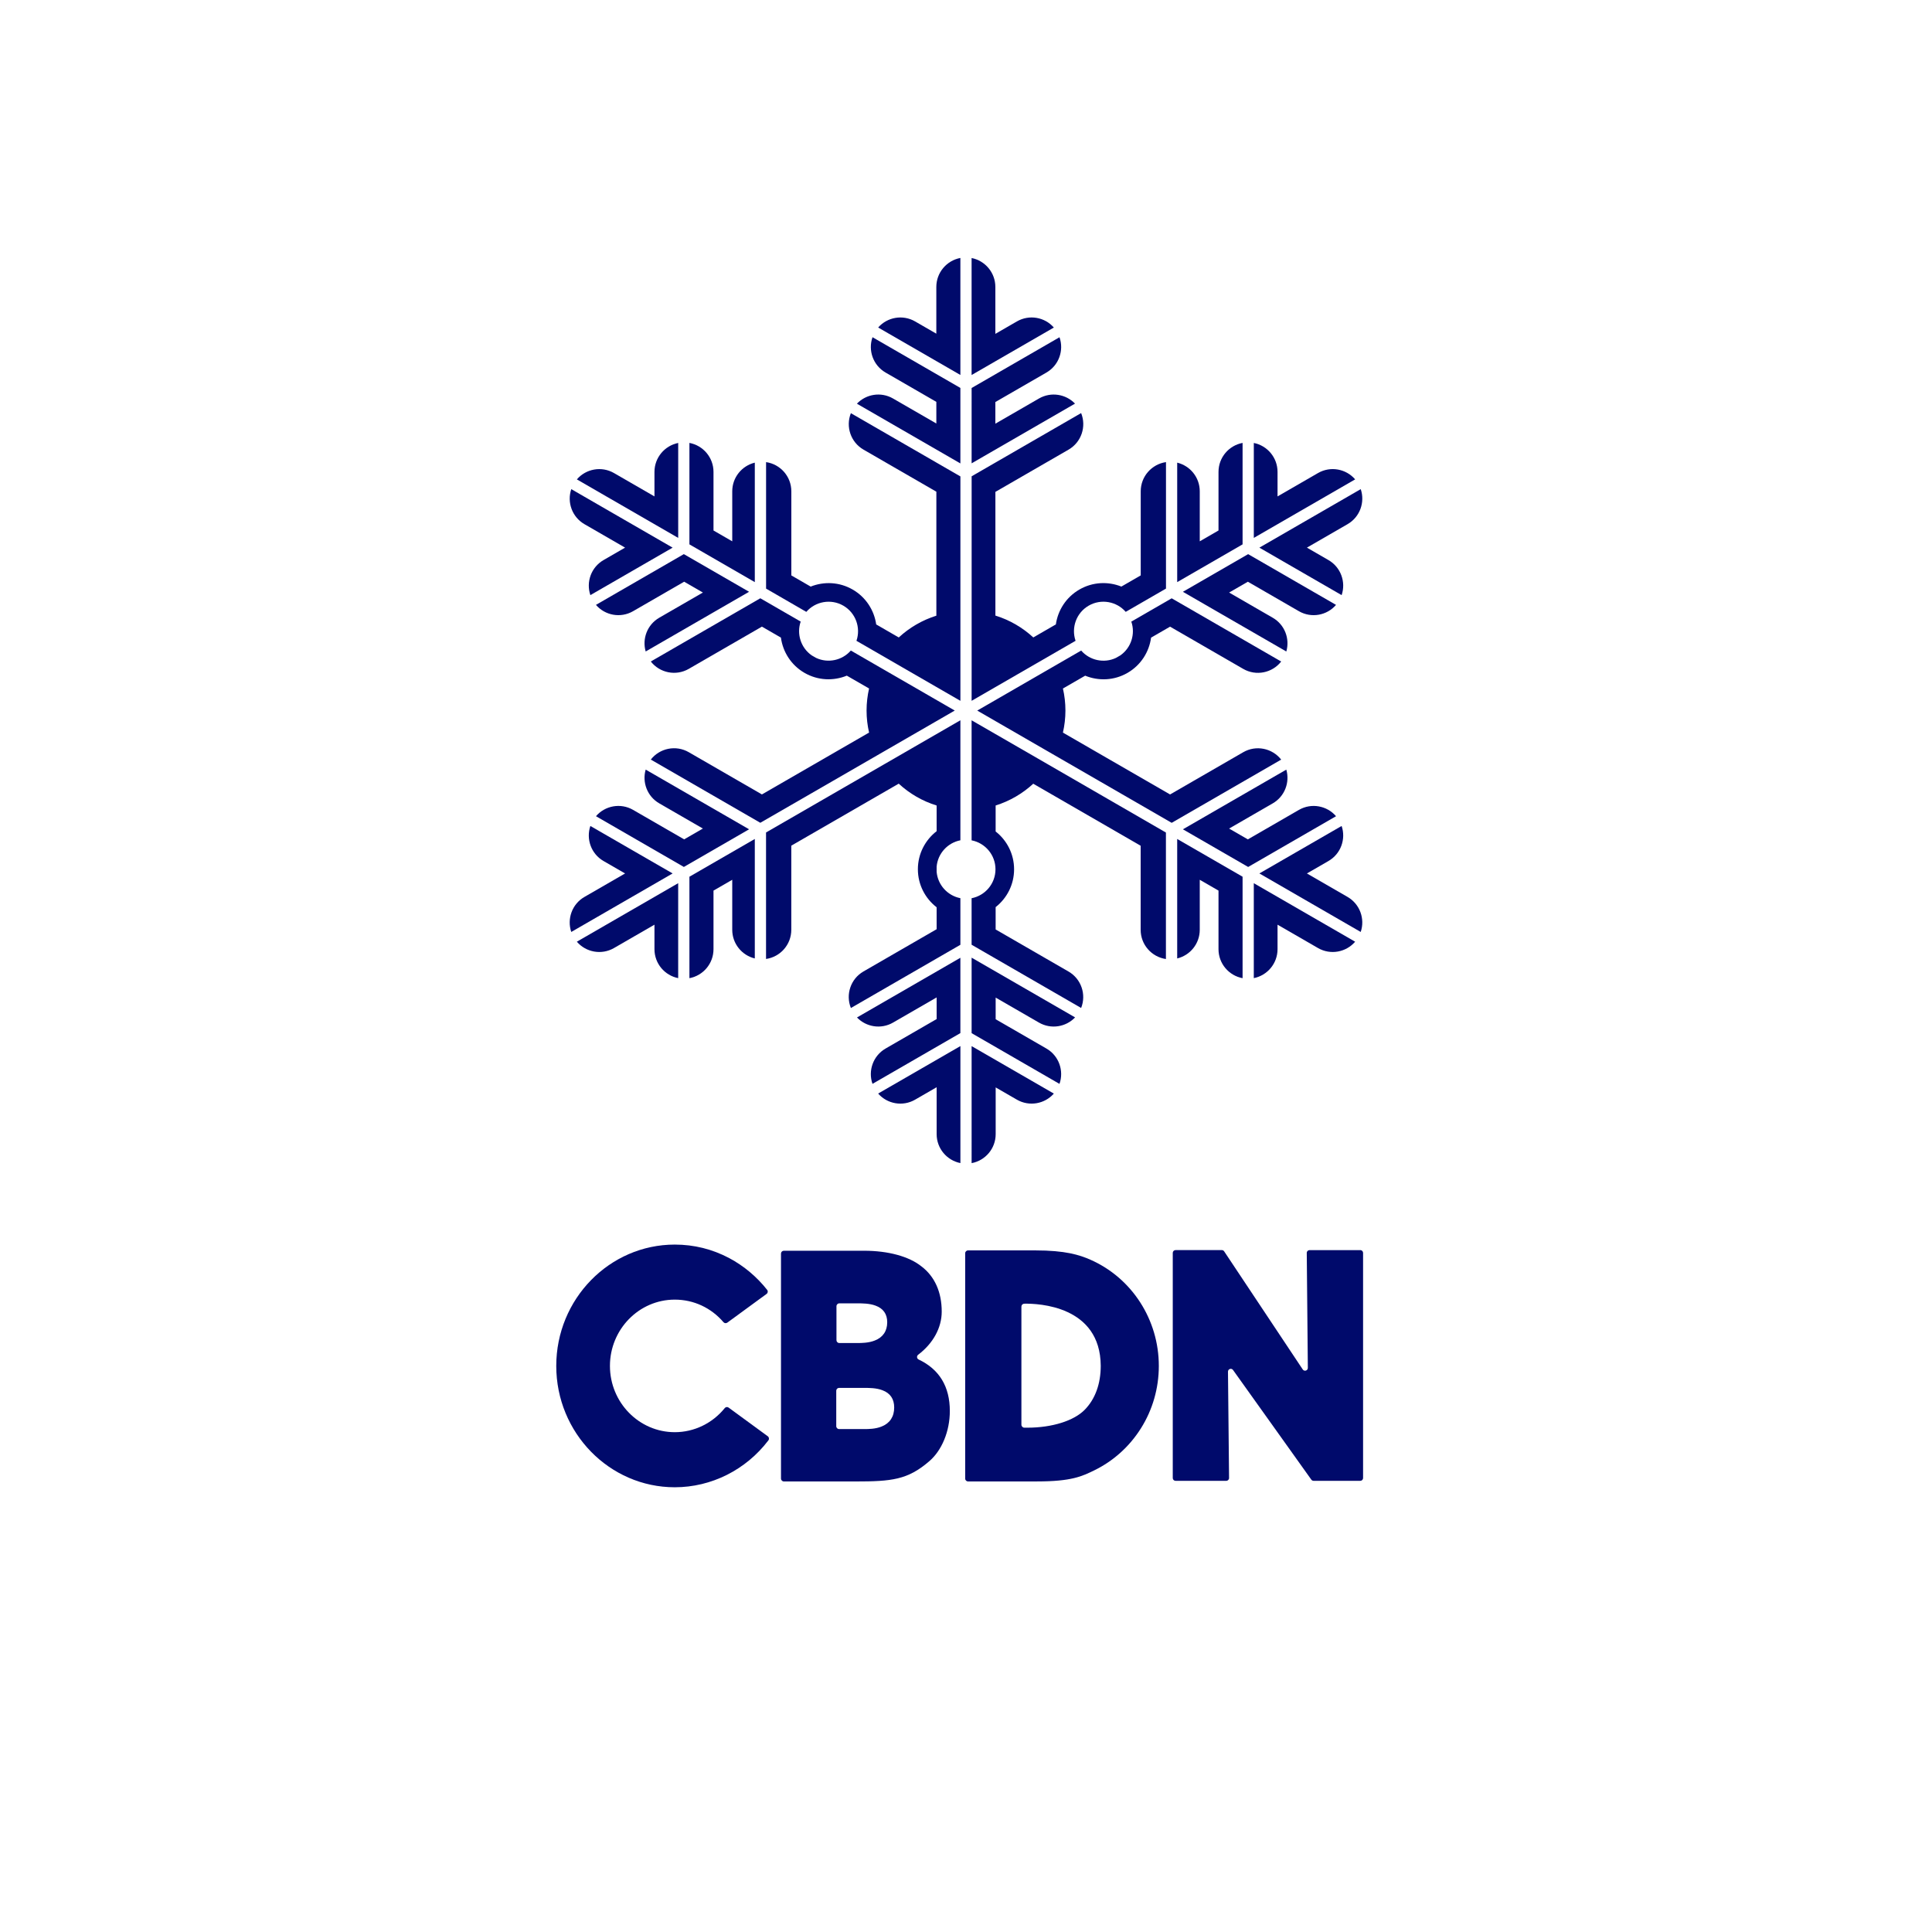<svg version="1.1" id="Camada_1" xmlns="http://www.w3.org/2000/svg" xmlns:xlink="http://www.w3.org/1999/xlink" x="0px" y="0px"
	 viewBox="0 0 1080 1080" style="enable-background:new 0 0 1080 1080;" xml:space="preserve">
<style type="text/css">
	.st0{fill:#000A6B;}
</style>
<g>
	<g>
		<path class="st0" d="M429.54,805.16c-12.52,16.48-31.86,26.23-52.33,26.23c-36.54,0-66.26-30.43-66.26-67.83
			c0-37.4,29.73-67.83,66.26-67.83c10.75,0,21.01,2.55,30.49,7.59c8.12,4.33,15.38,10.42,21.15,17.74c0.55,0.7,0.4,1.72-0.32,2.24
			l-21.94,16.05c-0.67,0.49-1.62,0.4-2.16-0.24c-6.89-8.05-16.65-12.61-27.22-12.61c-19.99,0-36.25,16.62-36.25,37.05
			c0,20.43,16.26,37.05,36.25,37.05c10.85,0,21.09-4.99,27.95-13.49c0.52-0.64,1.47-0.75,2.13-0.26l21.9,16.03
			C429.92,803.42,430.08,804.44,429.54,805.16z"/>
		<path class="st0" d="M530.96,788.74c0,11.36-4.47,22.18-11.68,28.25c-11.89,10.2-20.74,11.16-41.17,11.16h-39.89
			c-0.9,0-1.64-0.73-1.64-1.64V700.76c0-0.88,0.71-1.59,1.59-1.59H483c13.48,0,25.17,3.18,32.08,8.74l0.02,0.01l0.02,0.01
			c7.4,5.63,11.31,14.38,11.31,25.28c0,8.99-4.8,17.77-13.18,24.11c-0.93,0.71-0.79,2.15,0.27,2.65
			C525.09,765.43,530.96,775.11,530.96,788.74z M499.86,786.79c0-4.75-2.2-7.99-6.53-9.62c-3.37-1.33-7.58-1.33-10.09-1.33h-14.19
			c-0.87,0-1.58,0.71-1.58,1.58v19.83c0,0.89,0.72,1.61,1.61,1.61h14.17c2.02,0,6.22,0,9.69-1.47
			C497.47,795.56,499.86,791.89,499.86,786.79z M467.59,749.17c0,0.88,0.71,1.59,1.58,1.59h10.17c2.02,0,6.21,0,9.67-1.4
			c4.55-1.76,6.95-5.29,6.95-10.22c0-4.59-2.21-7.72-6.55-9.29c-3.36-1.27-7.56-1.27-10.07-1.27H469.2c-0.89,0-1.61,0.72-1.61,1.61
			V749.17z"/>
		<path class="st0" d="M647.79,763.56c0,12.43-3.46,24.5-10.02,34.91c-6.38,10.13-15.36,18.23-25.98,23.42
			c-6.85,3.35-12.76,6.24-32.1,6.24h-38.55c-0.88,0-1.6-0.71-1.6-1.6V700.6c0-0.9,0.72-1.62,1.62-1.62h37.56
			c16.71,0,24.68,2.5,30.81,5.2C632.77,714.42,647.79,737.73,647.79,763.56z M615.32,763.48c-0.23-33.57-34.83-34.85-42.75-34.71
			c-0.89,0.02-1.6,0.74-1.6,1.64v66c0,0.92,0.75,1.67,1.67,1.67h1.73c13.71,0,25.98-3.84,32.02-10.04
			C612.24,782.06,615.32,773.57,615.32,763.48z"/>
		<path class="st0" d="M761.97,700.37v125.86c0,0.86-0.7,1.56-1.56,1.56h-26.1c-0.5,0-0.98-0.25-1.27-0.65l-43.76-61.3
			c-0.88-1.24-2.84-0.6-2.83,0.92l0.6,59.45c0.01,0.87-0.69,1.58-1.56,1.58h-28.35c-0.86,0-1.56-0.7-1.56-1.56V700.37
			c0-0.86,0.7-1.56,1.56-1.56h25.87c0.52,0,1.01,0.26,1.3,0.7l43.93,66.02c0.86,1.29,2.87,0.67,2.85-0.88l-0.6-64.26
			c-0.01-0.87,0.69-1.57,1.56-1.57h28.36C761.27,698.81,761.97,699.51,761.97,700.37z"/>
	</g>
	<!-- <g>
		<path class="st0" d="M315.14,870.73c0-6.78,4.92-12.17,11.94-12.17c3.27,0,5.83,1.15,7.92,2.97c0.24,0.24,0.41,0.47,0.1,0.81
			l-0.67,0.78c-0.24,0.24-0.44,0.24-0.74,0c-1.82-1.55-3.91-2.5-6.54-2.5c-5.67,0-9.88,4.28-9.88,10.12s4.21,10.08,9.88,10.08
			c2.63,0,4.72-0.94,6.54-2.5c0.3-0.27,0.51-0.24,0.71-0.03l0.71,0.81c0.34,0.3,0.13,0.54-0.1,0.78c-2.09,1.85-4.65,3-7.92,3
			C320.07,882.87,315.14,877.51,315.14,870.73z"/>
		<path class="st0" d="M339.66,870.73c0-6.85,5.26-12.17,12.04-12.17c6.81,0,12.07,5.33,12.07,12.17c0,6.81-5.26,12.14-12.07,12.14
			C344.92,882.87,339.66,877.54,339.66,870.73z M351.7,880.81c5.67,0,9.95-4.32,9.95-10.08c0-5.8-4.28-10.12-9.95-10.12
			c-5.63,0-9.92,4.32-9.92,10.12C341.78,876.5,346.07,880.81,351.7,880.81z"/>
		<path class="st0" d="M383.19,882.09l-11.5-20.4v20.27c0,0.3-0.13,0.47-0.44,0.47h-1.18c-0.3,0-0.47-0.17-0.47-0.47V859.3
			c0-0.3,0.17-0.47,0.47-0.47h1.72c0.27,0,0.47,0.1,0.61,0.34l11.5,20.4V859.3c0-0.3,0.17-0.47,0.47-0.47h1.18
			c0.3,0,0.44,0.17,0.44,0.47v22.66c0,0.3-0.13,0.47-0.44,0.47h-1.75C383.53,882.43,383.33,882.33,383.19,882.09z"/>
		<path class="st0" d="M392.5,881.96V859.3c0-0.3,0.17-0.47,0.47-0.47h10.83c0.3,0,0.47,0.17,0.47,0.47v0.98
			c0,0.3-0.17,0.44-0.47,0.44h-9.21v8.33h8.77c0.3,0,0.47,0.17,0.47,0.47v0.98c0,0.3-0.17,0.44-0.47,0.44h-8.77v11.03
			c0,0.3-0.13,0.47-0.44,0.47h-1.18C392.67,882.43,392.5,882.26,392.5,881.96z"/>
		<path class="st0" d="M410.23,881.96V859.3c0-0.3,0.17-0.47,0.47-0.47h11.16c0.3,0,0.47,0.17,0.47,0.47v0.98
			c0,0.3-0.17,0.44-0.47,0.44h-9.54v8.53h9.07c0.3,0,0.44,0.17,0.44,0.47v0.98c0,0.3-0.13,0.47-0.44,0.47h-9.07v9.34h9.58
			c0.3,0,0.47,0.17,0.47,0.47v0.98c0,0.3-0.17,0.47-0.47,0.47h-11.2C410.4,882.43,410.23,882.26,410.23,881.96z"/>
		<path class="st0" d="M428.54,881.96V859.3c0-0.3,0.17-0.47,0.47-0.47h4.82c8.26,0,11.97,5.02,11.97,11.8s-3.71,11.8-11.97,11.8
			h-4.82C428.71,882.43,428.54,882.26,428.54,881.96z M433.8,880.51c6.88,0,9.88-3.78,9.88-9.88s-3-9.91-9.88-9.91h-3.17v19.79
			H433.8z"/>
		<path class="st0" d="M451.47,881.96V859.3c0-0.3,0.17-0.47,0.47-0.47h11.16c0.3,0,0.47,0.17,0.47,0.47v0.98
			c0,0.3-0.17,0.44-0.47,0.44h-9.54v8.53h9.07c0.3,0,0.44,0.17,0.44,0.47v0.98c0,0.3-0.13,0.47-0.44,0.47h-9.07v9.34h9.58
			c0.3,0,0.47,0.17,0.47,0.47v0.98c0,0.3-0.17,0.47-0.47,0.47h-11.2C451.64,882.43,451.47,882.26,451.47,881.96z"/>
		<path class="st0" d="M481.89,882.09l-5.83-8.73h-4.18v8.6c0,0.3-0.13,0.47-0.44,0.47h-1.18c-0.3,0-0.47-0.17-0.47-0.47V859.3
			c0-0.3,0.17-0.47,0.47-0.47h6.31c5.02,0,7.69,3.04,7.69,7.28c0,3.71-2.06,6.51-6,7.12l5.83,8.6c0.24,0.37,0.07,0.61-0.34,0.61
			h-1.25C482.22,882.43,482.02,882.33,481.89,882.09z M476.36,871.47c3.27,0,5.8-1.45,5.8-5.36c0-3.91-2.53-5.4-5.8-5.4h-4.49v10.76
			H476.36z"/>
		<path class="st0" d="M488.23,881.86l8.23-22.63c0.1-0.27,0.34-0.4,0.61-0.4h1.45c0.27,0,0.51,0.13,0.61,0.4l8.23,22.63
			c0.13,0.34,0,0.57-0.37,0.57h-1.28c-0.27,0-0.41-0.1-0.51-0.4l-1.85-5.16H492.2l-1.82,5.16c-0.1,0.3-0.27,0.4-0.57,0.4h-1.21
			C488.23,882.43,488.09,882.2,488.23,881.86z M502.66,874.98l-4.89-13.69l-4.89,13.69H502.66z"/>
		<path class="st0" d="M519.62,889.14v-0.71c0-0.2,0.14-0.34,0.37-0.34c1.92,0.1,3.14-0.3,3.14-1.45c0-1.28-1.42-1.79-3.1-1.25
			c-0.24,0.03-0.41,0-0.41-0.24v-0.64c0-0.17,0.07-0.27,0.17-0.4l1.18-1.32c-6.27-0.64-10.59-5.73-10.59-12.07
			c0-6.78,4.92-12.17,11.94-12.17c3.27,0,5.83,1.15,7.92,2.97c0.24,0.24,0.4,0.47,0.1,0.81l-0.67,0.78c-0.24,0.24-0.44,0.24-0.74,0
			c-1.82-1.55-3.91-2.5-6.54-2.5c-5.67,0-9.88,4.28-9.88,10.12s4.22,10.08,9.88,10.08c2.63,0,4.72-0.94,6.54-2.5
			c0.3-0.27,0.51-0.24,0.71-0.03l0.71,0.81c0.34,0.3,0.14,0.54-0.1,0.78c-1.99,1.75-4.38,2.87-7.42,3l-0.94,0.98
			c1.58,0.03,2.93,0.94,2.93,2.6c0,2.6-2.56,3.34-4.89,3.07C519.72,889.48,519.62,889.34,519.62,889.14z"/>
		<path class="st0" d="M534.39,881.86l8.23-22.63c0.1-0.27,0.34-0.4,0.61-0.4h1.45c0.27,0,0.51,0.13,0.61,0.4l8.23,22.63
			c0.13,0.34,0,0.57-0.37,0.57h-1.28c-0.27,0-0.4-0.1-0.51-0.4l-1.85-5.16h-11.13l-1.82,5.16c-0.1,0.3-0.27,0.4-0.57,0.4h-1.21
			C534.39,882.43,534.25,882.2,534.39,881.86z M548.82,874.98l-4.89-13.69l-4.89,13.69H548.82z M541.84,851.1
			c2.23,0,2.6,2.09,4.21,2.09c0.67,0,1.15-0.44,1.21-0.94c0.03-0.2,0.17-0.3,0.37-0.3h0.84c0.2,0,0.34,0.13,0.34,0.34
			c-0.07,1.58-1.28,2.43-2.63,2.43c-2.23,0-2.6-2.09-4.21-2.09c-0.67,0-1.15,0.44-1.21,0.94c-0.03,0.2-0.17,0.3-0.37,0.3h-0.88
			c-0.2,0-0.3-0.13-0.3-0.4C539.28,851.95,540.49,851.1,541.84,851.1z"/>
		<path class="st0" d="M556.54,870.73c0-6.85,5.26-12.17,12.04-12.17c6.81,0,12.07,5.33,12.07,12.17c0,6.81-5.26,12.14-12.07,12.14
			C561.8,882.87,556.54,877.54,556.54,870.73z M568.58,880.81c5.67,0,9.95-4.32,9.95-10.08c0-5.8-4.28-10.12-9.95-10.12
			c-5.63,0-9.91,4.32-9.91,10.12C558.67,876.5,562.95,880.81,568.58,880.81z"/>
		<path class="st0" d="M593.77,881.96V859.3c0-0.3,0.17-0.47,0.47-0.47h6.61c4.86,0,6.37,2.93,6.37,5.63c0,2.16-1.01,4.32-3.47,5.13
			c3.17,0.74,4.89,3.27,4.89,6.31c0,3.81-2.6,6.54-7.86,6.54h-6.54C593.94,882.43,593.77,882.26,593.77,881.96z M600.75,868.88
			c2.7,0,4.45-1.58,4.45-4.25c0-2.77-1.75-3.88-4.45-3.88h-4.89v8.13H600.75z M600.65,880.51c3.88,0,5.83-1.72,5.83-4.89
			c0-3.07-1.96-4.99-5.83-4.99h-4.79v9.88H600.65z"/>
		<path class="st0" d="M626.04,882.09l-5.83-8.73h-4.18v8.6c0,0.3-0.13,0.47-0.44,0.47h-1.18c-0.3,0-0.47-0.17-0.47-0.47V859.3
			c0-0.3,0.17-0.47,0.47-0.47h6.31c5.02,0,7.69,3.04,7.69,7.28c0,3.71-2.06,6.51-6,7.12l5.83,8.6c0.24,0.37,0.07,0.61-0.34,0.61
			h-1.25C626.37,882.43,626.17,882.33,626.04,882.09z M620.51,871.47c3.27,0,5.8-1.45,5.8-5.36c0-3.91-2.53-5.4-5.8-5.4h-4.49v10.76
			H620.51z"/>
		<path class="st0" d="M632.38,881.86l8.23-22.63c0.1-0.27,0.34-0.4,0.61-0.4h1.45c0.27,0,0.51,0.13,0.61,0.4l8.23,22.63
			c0.13,0.34,0,0.57-0.37,0.57h-1.28c-0.27,0-0.4-0.1-0.51-0.4l-1.85-5.16h-11.13l-1.82,5.16c-0.1,0.3-0.27,0.4-0.57,0.4h-1.21
			C632.38,882.43,632.24,882.2,632.38,881.86z M646.81,874.98l-4.89-13.69l-4.89,13.69H646.81z"/>
		<path class="st0" d="M655.3,879.36c-0.17-0.27-0.17-0.47,0.07-0.74l0.57-0.64c0.27-0.3,0.57-0.17,0.78,0.07
			c1.18,1.65,2.83,2.83,5.5,2.83c3.24,0,5.09-1.75,5.09-4.38c0-2.73-2.02-3.91-4.55-5.12l-2.87-1.42c-2.5-1.18-4.05-2.97-4.05-5.63
			c0-3.54,2.83-5.77,6.41-5.77c2.7,0,4.72,1.15,6.17,2.97c0.3,0.37,0.24,0.54,0,0.81l-0.51,0.57c-0.3,0.34-0.57,0.27-0.84-0.03
			c-1.28-1.52-2.7-2.36-4.75-2.36c-2.46,0-4.42,1.25-4.42,3.74c0,1.82,1.01,3.03,3.17,4.08l2.83,1.38c2.8,1.38,5.46,3.04,5.46,6.74
			c0,3.88-2.9,6.37-7.18,6.37C658.81,882.84,656.58,881.29,655.3,879.36z"/>
		<path class="st0" d="M674.83,881.96V859.3c0-0.3,0.17-0.47,0.47-0.47h1.18c0.3,0,0.44,0.17,0.44,0.47v22.66
			c0,0.3-0.13,0.47-0.44,0.47h-1.18C675,882.43,674.83,882.26,674.83,881.96z"/>
		<path class="st0" d="M683.42,881.96V859.3c0-0.3,0.17-0.47,0.47-0.47h1.18c0.3,0,0.44,0.17,0.44,0.47v21.21h8.83
			c0.3,0,0.51,0.2,0.51,0.51v0.91c0,0.3-0.2,0.51-0.51,0.51H683.9C683.59,882.43,683.42,882.26,683.42,881.96z"/>
		<path class="st0" d="M700.32,881.96V859.3c0-0.3,0.17-0.47,0.47-0.47h11.16c0.3,0,0.47,0.17,0.47,0.47v0.98
			c0,0.3-0.17,0.44-0.47,0.44h-9.54v8.53h9.07c0.3,0,0.44,0.17,0.44,0.47v0.98c0,0.3-0.13,0.47-0.44,0.47h-9.07v9.34h9.58
			c0.3,0,0.47,0.17,0.47,0.47v0.98c0,0.3-0.17,0.47-0.47,0.47h-11.2C700.49,882.43,700.32,882.26,700.32,881.96z"/>
		<path class="st0" d="M718.63,881.96V859.3c0-0.3,0.17-0.47,0.47-0.47h1.18c0.3,0,0.44,0.17,0.44,0.47v22.66
			c0,0.3-0.13,0.47-0.44,0.47h-1.18C718.8,882.43,718.63,882.26,718.63,881.96z"/>
		<path class="st0" d="M739.33,882.09l-5.83-8.73h-4.18v8.6c0,0.3-0.13,0.47-0.44,0.47h-1.18c-0.3,0-0.47-0.17-0.47-0.47V859.3
			c0-0.3,0.17-0.47,0.47-0.47H734c5.02,0,7.69,3.04,7.69,7.28c0,3.71-2.06,6.51-6,7.12l5.83,8.6c0.24,0.37,0.07,0.61-0.34,0.61
			h-1.25C739.67,882.43,739.47,882.33,739.33,882.09z M733.8,871.47c3.27,0,5.8-1.45,5.8-5.36c0-3.91-2.53-5.4-5.8-5.4h-4.49v10.76
			H733.8z"/>
		<path class="st0" d="M745.67,881.86l8.23-22.63c0.1-0.27,0.34-0.4,0.61-0.4h1.45c0.27,0,0.51,0.13,0.61,0.4l8.23,22.63
			c0.13,0.34,0,0.57-0.37,0.57h-1.28c-0.27,0-0.4-0.1-0.51-0.4l-1.85-5.16h-11.13l-1.82,5.16c-0.1,0.3-0.27,0.4-0.57,0.4h-1.21
			C745.67,882.43,745.54,882.2,745.67,881.86z M760.1,874.98l-4.89-13.69l-4.89,13.69H760.1z"/>
		<path class="st0" d="M351.66,927.3v-22.66c0-0.3,0.17-0.47,0.47-0.47h4.82c8.26,0,11.97,5.02,11.97,11.8s-3.71,11.8-11.97,11.8
			h-4.82C351.83,927.77,351.66,927.61,351.66,927.3z M356.92,925.85c6.88,0,9.88-3.78,9.88-9.88s-3-9.91-9.88-9.91h-3.17v19.79
			H356.92z"/>
		<path class="st0" d="M374.59,927.3v-22.66c0-0.3,0.17-0.47,0.47-0.47h11.16c0.3,0,0.47,0.17,0.47,0.47v0.98
			c0,0.3-0.17,0.44-0.47,0.44h-9.54v8.53h9.07c0.3,0,0.44,0.17,0.44,0.47v0.98c0,0.3-0.13,0.47-0.44,0.47h-9.07v9.34h9.58
			c0.3,0,0.47,0.17,0.47,0.47v0.98c0,0.3-0.17,0.47-0.47,0.47h-11.2C374.76,927.77,374.59,927.61,374.59,927.3z"/>
		<path class="st0" d="M400.18,927.3v-22.66c0-0.3,0.17-0.47,0.47-0.47h4.82c8.26,0,11.97,5.02,11.97,11.8s-3.71,11.8-11.97,11.8
			h-4.82C400.35,927.77,400.18,927.61,400.18,927.3z M405.45,925.85c6.88,0,9.88-3.78,9.88-9.88s-3-9.91-9.88-9.91h-3.17v19.79
			H405.45z"/>
		<path class="st0" d="M423.11,927.3v-22.66c0-0.3,0.17-0.47,0.47-0.47h11.16c0.3,0,0.47,0.17,0.47,0.47v0.98
			c0,0.3-0.17,0.44-0.47,0.44h-9.54v8.53h9.07c0.3,0,0.44,0.17,0.44,0.47v0.98c0,0.3-0.13,0.47-0.44,0.47h-9.07v9.34h9.58
			c0.3,0,0.47,0.17,0.47,0.47v0.98c0,0.3-0.17,0.47-0.47,0.47h-11.2C423.28,927.77,423.11,927.61,423.11,927.3z"/>
		<path class="st0" d="M440.51,924.71c-0.17-0.27-0.17-0.47,0.07-0.74l0.57-0.64c0.27-0.3,0.57-0.17,0.78,0.07
			c1.18,1.65,2.83,2.83,5.5,2.83c3.24,0,5.09-1.75,5.09-4.38c0-2.73-2.02-3.91-4.55-5.13l-2.87-1.42c-2.5-1.18-4.05-2.97-4.05-5.63
			c0-3.54,2.83-5.77,6.41-5.77c2.7,0,4.72,1.15,6.17,2.97c0.3,0.37,0.24,0.54,0,0.81l-0.51,0.57c-0.3,0.34-0.57,0.27-0.84-0.03
			c-1.28-1.52-2.7-2.36-4.75-2.36c-2.46,0-4.42,1.25-4.42,3.74c0,1.82,1.01,3.03,3.17,4.08l2.83,1.38c2.8,1.38,5.46,3.04,5.46,6.74
			c0,3.88-2.9,6.37-7.18,6.37C444.02,928.18,441.79,926.63,440.51,924.71z"/>
		<path class="st0" d="M460.04,927.3v-22.66c0-0.3,0.17-0.47,0.47-0.47h6.31c5.02,0,7.69,3.04,7.69,7.28c0,4.21-2.66,7.25-7.69,7.25
			h-4.69v8.6c0,0.3-0.13,0.47-0.44,0.47h-1.18C460.2,927.77,460.04,927.61,460.04,927.3z M466.61,916.81c3.27,0,5.8-1.45,5.8-5.36
			s-2.53-5.4-5.8-5.4h-4.49v10.76H466.61z"/>
		<path class="st0" d="M479.29,916.07c0-6.85,5.26-12.17,12.04-12.17c6.81,0,12.07,5.33,12.07,12.17c0,6.81-5.26,12.14-12.07,12.14
			C484.55,928.21,479.29,922.88,479.29,916.07z M491.33,926.16c5.67,0,9.95-4.32,9.95-10.08c0-5.8-4.28-10.12-9.95-10.12
			c-5.63,0-9.92,4.32-9.92,10.12C481.41,921.84,485.7,926.16,491.33,926.16z"/>
		<path class="st0" d="M521.34,927.44l-5.83-8.73h-4.18v8.6c0,0.3-0.13,0.47-0.44,0.47h-1.18c-0.3,0-0.47-0.17-0.47-0.47v-22.66
			c0-0.3,0.17-0.47,0.47-0.47h6.31c5.02,0,7.69,3.04,7.69,7.28c0,3.71-2.06,6.51-6,7.12l5.83,8.6c0.24,0.37,0.07,0.61-0.34,0.61
			h-1.25C521.68,927.77,521.47,927.67,521.34,927.44z M515.81,916.81c3.27,0,5.8-1.45,5.8-5.36s-2.53-5.4-5.8-5.4h-4.49v10.76
			H515.81z"/>
		<path class="st0" d="M532.36,927.3v-21.25h-5.13c-0.3,0-0.47-0.13-0.47-0.44v-0.98c0-0.3,0.17-0.47,0.47-0.47h12.34
			c0.3,0,0.47,0.17,0.47,0.47v0.98c0,0.3-0.17,0.44-0.47,0.44h-5.12v21.25c0,0.3-0.17,0.47-0.47,0.47h-1.18
			C532.5,927.77,532.36,927.61,532.36,927.3z"/>
		<path class="st0" d="M543.19,916.07c0-6.85,5.26-12.17,12.04-12.17c6.81,0,12.07,5.33,12.07,12.17c0,6.81-5.26,12.14-12.07,12.14
			C548.45,928.21,543.19,922.88,543.19,916.07z M555.23,926.16c5.67,0,9.95-4.32,9.95-10.08c0-5.8-4.28-10.12-9.95-10.12
			c-5.63,0-9.92,4.32-9.92,10.12C545.31,921.84,549.59,926.16,555.23,926.16z"/>
		<path class="st0" d="M571.88,924.71c-0.17-0.27-0.17-0.47,0.07-0.74l0.57-0.64c0.27-0.3,0.57-0.17,0.78,0.07
			c1.18,1.65,2.83,2.83,5.5,2.83c3.24,0,5.09-1.75,5.09-4.38c0-2.73-2.02-3.91-4.55-5.13l-2.87-1.42c-2.5-1.18-4.05-2.97-4.05-5.63
			c0-3.54,2.83-5.77,6.41-5.77c2.7,0,4.72,1.15,6.17,2.97c0.3,0.37,0.24,0.54,0,0.81l-0.51,0.57c-0.3,0.34-0.57,0.27-0.84-0.03
			c-1.28-1.52-2.7-2.36-4.75-2.36c-2.46,0-4.42,1.25-4.42,3.74c0,1.82,1.01,3.03,3.17,4.08l2.83,1.38c2.8,1.38,5.46,3.04,5.46,6.74
			c0,3.88-2.9,6.37-7.18,6.37C575.39,928.18,573.16,926.63,571.88,924.71z"/>
		<path class="st0" d="M612.28,927.44l-11.5-20.4v20.27c0,0.3-0.13,0.47-0.44,0.47h-1.18c-0.3,0-0.47-0.17-0.47-0.47v-22.66
			c0-0.3,0.17-0.47,0.47-0.47h1.72c0.27,0,0.47,0.1,0.61,0.34l11.5,20.4v-20.27c0-0.3,0.17-0.47,0.47-0.47h1.18
			c0.3,0,0.44,0.17,0.44,0.47v22.66c0,0.3-0.13,0.47-0.44,0.47h-1.75C612.62,927.77,612.41,927.67,612.28,927.44z"/>
		<path class="st0" d="M620.3,927.2l8.23-22.63c0.1-0.27,0.34-0.41,0.61-0.41h1.45c0.27,0,0.51,0.13,0.61,0.41l8.23,22.63
			c0.13,0.34,0,0.57-0.37,0.57h-1.28c-0.27,0-0.4-0.1-0.51-0.4l-1.85-5.16h-11.13l-1.82,5.16c-0.1,0.3-0.27,0.4-0.57,0.4h-1.21
			C620.3,927.77,620.17,927.54,620.3,927.2z M634.74,920.32l-4.89-13.69l-4.89,13.69H634.74z"/>
		<path class="st0" d="M665.69,927.44l-11.5-20.4v20.27c0,0.3-0.13,0.47-0.44,0.47h-1.18c-0.3,0-0.47-0.17-0.47-0.47v-22.66
			c0-0.3,0.17-0.47,0.47-0.47h1.72c0.27,0,0.47,0.1,0.61,0.34l11.5,20.4v-20.27c0-0.3,0.17-0.47,0.47-0.47h1.18
			c0.3,0,0.44,0.17,0.44,0.47v22.66c0,0.3-0.13,0.47-0.44,0.47h-1.75C666.03,927.77,665.83,927.67,665.69,927.44z"/>
		<path class="st0" d="M674.99,927.3v-22.66c0-0.3,0.17-0.47,0.47-0.47h11.16c0.3,0,0.47,0.17,0.47,0.47v0.98
			c0,0.3-0.17,0.44-0.47,0.44h-9.54v8.53h9.07c0.3,0,0.44,0.17,0.44,0.47v0.98c0,0.3-0.13,0.47-0.44,0.47h-9.07v9.34h9.58
			c0.3,0,0.47,0.17,0.47,0.47v0.98c0,0.3-0.17,0.47-0.47,0.47h-11.2C675.16,927.77,674.99,927.61,674.99,927.3z"/>
		<path class="st0" d="M700.08,927.37l-8.23-22.63c-0.13-0.34,0-0.57,0.37-0.57h1.21c0.3,0,0.47,0.1,0.57,0.41l7.38,20.77
			l7.42-20.77c0.1-0.3,0.24-0.41,0.51-0.41h1.28c0.37,0,0.51,0.24,0.37,0.57l-8.23,22.63c-0.1,0.27-0.34,0.4-0.61,0.4h-1.45
			C700.42,927.77,700.18,927.64,700.08,927.37z"/>
		<path class="st0" d="M716.03,927.3v-22.66c0-0.3,0.17-0.47,0.47-0.47h11.16c0.3,0,0.47,0.17,0.47,0.47v0.98
			c0,0.3-0.17,0.44-0.47,0.44h-9.54v8.53h9.07c0.3,0,0.44,0.17,0.44,0.47v0.98c0,0.3-0.13,0.47-0.44,0.47h-9.07v9.34h9.58
			c0.3,0,0.47,0.17,0.47,0.47v0.98c0,0.3-0.17,0.47-0.47,0.47h-11.2C716.2,927.77,716.03,927.61,716.03,927.3z"/>
	</g> -->
	<g>
		<path class="st0" d="M586.47,427.66l-30.34-17.51v0l-13-7.5v0v0v15.01v35.03v6.54c0,0,0,0,0,0v10.52
			c7.59,1.47,13.35,8.16,13.35,16.18c0,8.02-5.75,14.71-13.35,16.18v10.52v15.48l61.23,35.35c2.99-7.49,0.12-16.23-7.07-20.38
			l-40.72-23.51v-12.49c6.27-4.92,10.31-12.55,10.31-21.14s-4.04-16.22-10.31-21.14v-14.53c7.92-2.48,15.07-6.68,21.02-12.17
			l60.05,34.67v47.02c0,8.3,6.14,15.15,14.12,16.31v-70.71L586.47,427.66C586.47,427.66,586.47,427.66,586.47,427.66z"/>
		<path class="st0" d="M536.86,144.2c-7.65,1.43-13.45,8.14-13.45,16.21v26.12l-11.86-6.85c-6.93-4-15.56-2.4-20.65,3.4l45.96,26.53
			V144.2z"/>
		<path class="st0" d="M499.2,222.76c-6.73-3.88-15.04-2.48-20.18,2.91l57.84,33.39v-42.2l-49.12-28.36
			c-2.59,7.35,0.32,15.73,7.31,19.76l28.37,16.38v12.1L499.2,222.76z"/>
		<path class="st0" d="M568.45,179.68l-12.04,6.95v-26.22c0-8.01-5.71-14.68-13.28-16.18v65.41l45.98-26.54
			C584.03,177.28,575.39,175.67,568.45,179.68z"/>
		<path class="st0" d="M580.8,222.76l-24.39,14.08v-12.1l28.54-16.48c6.98-4.03,9.9-12.4,7.32-19.74l-49.13,28.37V259l57.8-33.37
			C595.8,220.28,587.51,218.89,580.8,222.76z"/>
		<path class="st0" d="M543.14,650.2c7.65-1.43,13.45-8.14,13.45-16.21v-26.12l11.86,6.85c6.93,4,15.56,2.4,20.65-3.4l-45.96-26.53
			V650.2z"/>
		<path class="st0" d="M580.8,571.64c6.73,3.88,15.04,2.48,20.18-2.91l-57.84-33.39v42.2l49.12,28.36
			c2.59-7.35-0.32-15.73-7.31-19.76l-28.37-16.38v-12.1L580.8,571.64z"/>
		<path class="st0" d="M511.55,614.72l12.04-6.95v26.22c0,8.01,5.71,14.68,13.28,16.18v-65.41l-45.98,26.54
			C495.97,617.12,504.61,618.73,511.55,614.72z"/>
		<path class="st0" d="M523.58,487.34v-2.85c0.63-7.38,6.14-13.37,13.28-14.76v-17.05v-35.03v-15.01v0l-43.33,25.02c0,0,0,0,0,0
			l-65.31,37.7v70.71c7.98-1.16,14.12-8.01,14.12-16.31v-47.02l60.05-34.67c6,5.53,13.21,9.76,21.19,12.22v14.35
			c-6.36,4.92-10.48,12.61-10.48,21.27c0,8.67,4.12,16.35,10.48,21.27v12.26l-40.89,23.61c-7.21,4.16-10.07,12.94-7.04,20.44
			l61.21-35.34v-15.54v-10.52C529.72,500.71,524.22,494.71,523.58,487.34z"/>
		<path class="st0" d="M499.2,571.64l24.39-14.08v12.1l-28.54,16.48c-6.98,4.03-9.9,12.4-7.32,19.74l49.13-28.37V535.4l-57.8,33.37
			C484.2,574.12,492.49,575.51,499.2,571.64z"/>
		<path class="st0" d="M343.23,529.96l22.62-13.06l0,13.7c0,8.01,5.7,14.68,13.26,16.18v-53.07l-56.65,32.71
			C327.53,532.33,336.24,534,343.23,529.96z"/>
		<path class="st0" d="M385.39,546.81c7.66-1.43,13.46-8.14,13.46-16.21v-32.75l10.48-6.05l0,27.96c0,7.77,5.38,14.27,12.61,16.02
			v-66.79l-36.55,21.1L385.39,546.81z"/>
		<path class="st0" d="M330.02,461.72c-2.49,7.31,0.43,15.6,7.37,19.6l12.04,6.95l-22.71,13.11c-6.94,4-9.86,12.28-7.38,19.59
			L376,488.26L330.02,461.72z"/>
		<path class="st0" d="M465.57,436.55l55.35-31.96l0,0l1.78-1.03l-1.78,1.03c0,0,0,0,0,0l12.8-7.39l0,0l0,0l-12.8-7.39h0
			l-45.3-26.16c-4.77,5.49-12.71,7.26-19.42,4.12l-2.47-1.42c-6.07-4.24-8.51-12-6.14-18.88l-9.11-5.26l-13.46-7.77l-61.21,35.34
			c4.99,6.37,14.02,8.28,21.22,4.12l40.89-23.61l10.62,6.13c1.08,7.97,5.68,15.38,13.18,19.71c7.5,4.33,16.22,4.61,23.66,1.56
			l12.44,7.18c-0.9,3.96-1.4,8.08-1.4,12.32c0,4.24,0.49,8.36,1.4,12.32l-59.9,34.58l-40.89-23.61c-7.21-4.16-16.24-2.25-21.22,4.12
			l61.21,35.34L465.57,436.55L465.57,436.55z"/>
		<path class="st0" d="M360.94,430.21c-2.06,7.12,0.88,15,7.59,18.87l24.39,14.08l-10.48,6.05l-28.54-16.48
			c-6.98-4.03-15.68-2.37-20.75,3.53l49.13,28.37l36.47-21.05L360.94,430.21z"/>
		<path class="st0" d="M736.77,264.44l-22.62,13.06l0-13.7c0-8.01-5.7-14.68-13.26-16.18v53.07l56.65-32.71
			C752.47,262.07,743.76,260.4,736.77,264.44z"/>
		<path class="st0" d="M694.61,247.59c-7.66,1.43-13.46,8.14-13.46,16.21v32.75l-10.48,6.05l0-27.96c0-7.77-5.38-14.27-12.61-16.02
			v66.79l36.55-21.1L694.61,247.59z"/>
		<path class="st0" d="M749.98,332.68c2.49-7.31-0.43-15.6-7.37-19.6l-12.04-6.95l22.71-13.11c6.94-4,9.86-12.28,7.38-19.59
			L704,306.14L749.98,332.68z"/>
		<path class="st0" d="M719.06,364.19c2.06-7.12-0.88-15-7.59-18.87l-24.39-14.08l10.48-6.05l28.54,16.48
			c6.98,4.03,15.68,2.37,20.75-3.53l-49.13-28.37l-36.47,21.05L719.06,364.19z"/>
		<path class="st0" d="M450.73,342.04c5.07-5.84,13.74-7.48,20.69-3.47c6.94,4.01,9.86,12.34,7.34,19.65l9.11,5.26c0,0,0,0,0,0
			l16.22,9.37l32.78,18.92v-15.01v-35.03c0,0,0,0,0,0l0-75.41l-61.23-35.35c-2.99,7.49-0.12,16.23,7.07,20.38l40.72,23.51v69.31
			c-7.92,2.48-15.07,6.68-21.02,12.17l-12.61-7.28c-1.13-7.89-5.72-15.2-13.16-19.5c-7.44-4.29-16.06-4.61-23.46-1.65l-10.82-6.25
			v-47.02c0-8.3-6.14-15.15-14.12-16.31v70.71l13.4,7.74L450.73,342.04z"/>
		<path class="st0" d="M700.89,546.78c7.56-1.51,13.26-8.18,13.26-16.18l0-13.7l22.62,13.06c6.99,4.03,15.69,2.37,20.76-3.54
			l-56.65-32.71V546.78z"/>
		<path class="st0" d="M658.06,468.99v66.79c7.23-1.75,12.61-8.25,12.61-16.02l0-27.96l10.48,6.05v32.75
			c0,8.07,5.8,14.78,13.46,16.21l0-56.72L658.06,468.99z"/>
		<path class="st0" d="M753.28,501.38l-22.71-13.11l12.04-6.95c6.94-4.01,9.86-12.29,7.37-19.6L704,488.26l56.65,32.71
			C763.14,513.66,760.21,505.38,753.28,501.38z"/>
		<path class="st0" d="M694.97,420.5l-40.89,23.61l-59.9-34.58c0.9-3.96,1.4-8.08,1.4-12.32c0-4.24-0.49-8.36-1.4-12.32l12.44-7.18
			c7.44,3.05,16.16,2.77,23.66-1.56c7.5-4.33,12.1-11.74,13.18-19.71l10.62-6.13l40.89,23.61c7.21,4.16,16.24,2.25,21.22-4.12
			l-61.21-35.34l-13.46,7.77l-9.11,5.26c2.37,6.87-0.07,14.64-6.14,18.88l-2.47,1.42c-6.7,3.14-14.65,1.37-19.42-4.12l-45.3,26.16
			l0,0l-12.8,7.39l0,0l0,0l12.8,7.39l0,0l30.54,17.63l0,0l24.81,14.32l0,0l40.55,23.41l61.21-35.34
			C711.2,418.25,702.17,416.34,694.97,420.5z"/>
		<path class="st0" d="M726.1,452.74l-28.54,16.48l-10.48-6.05l24.39-14.08c6.71-3.87,9.65-11.75,7.59-18.87l-57.8,33.37
			l36.47,21.05l49.13-28.37C741.79,450.37,733.09,448.7,726.1,452.74z"/>
		<path class="st0" d="M379.11,247.62c-7.56,1.51-13.26,8.18-13.26,16.18l0,13.7l-22.62-13.06c-6.99-4.03-15.69-2.37-20.76,3.54
			l56.65,32.71V247.62z"/>
		<path class="st0" d="M421.94,325.41v-66.79c-7.23,1.75-12.61,8.25-12.61,16.02l0,27.96l-10.48-6.05V263.8
			c0-8.07-5.8-14.78-13.46-16.21l0,56.72L421.94,325.41z"/>
		<path class="st0" d="M326.72,293.02l22.71,13.11l-12.04,6.95c-6.94,4.01-9.86,12.29-7.37,19.6L376,306.14l-56.65-32.71
			C316.86,280.74,319.79,289.02,326.72,293.02z"/>
		<path class="st0" d="M353.9,341.66l28.54-16.48l10.48,6.05l-24.39,14.08c-6.71,3.87-9.65,11.75-7.59,18.87l57.8-33.37
			l-36.47-21.05l-49.13,28.37C338.21,344.04,346.91,345.7,353.9,341.66z"/>
		<path class="st0" d="M543.14,391.76l12.8-7.39v0l36.2-20.9c0,0,0,0,0,0l9.11-5.26c-2.52-7.31,0.39-15.64,7.34-19.65
			c6.94-4.01,15.62-2.37,20.69,3.47l9.11-5.26l13.4-7.74v-70.71c-7.98,1.16-14.12,8.01-14.12,16.31v47.02l-10.82,6.25
			c-7.4-2.96-16.02-2.65-23.46,1.65c-7.44,4.29-12.03,11.61-13.16,19.5l-12.61,7.28c-6-5.53-13.21-9.76-21.19-12.22v-69.15
			l40.89-23.61c7.21-4.16,10.07-12.94,7.04-20.44l-61.21,35.34v46.82h0v28.65v35.03c0,0,0,0,0,0L543.14,391.76L543.14,391.76
			L543.14,391.76z"/>
	</g>
</g>
</svg>
